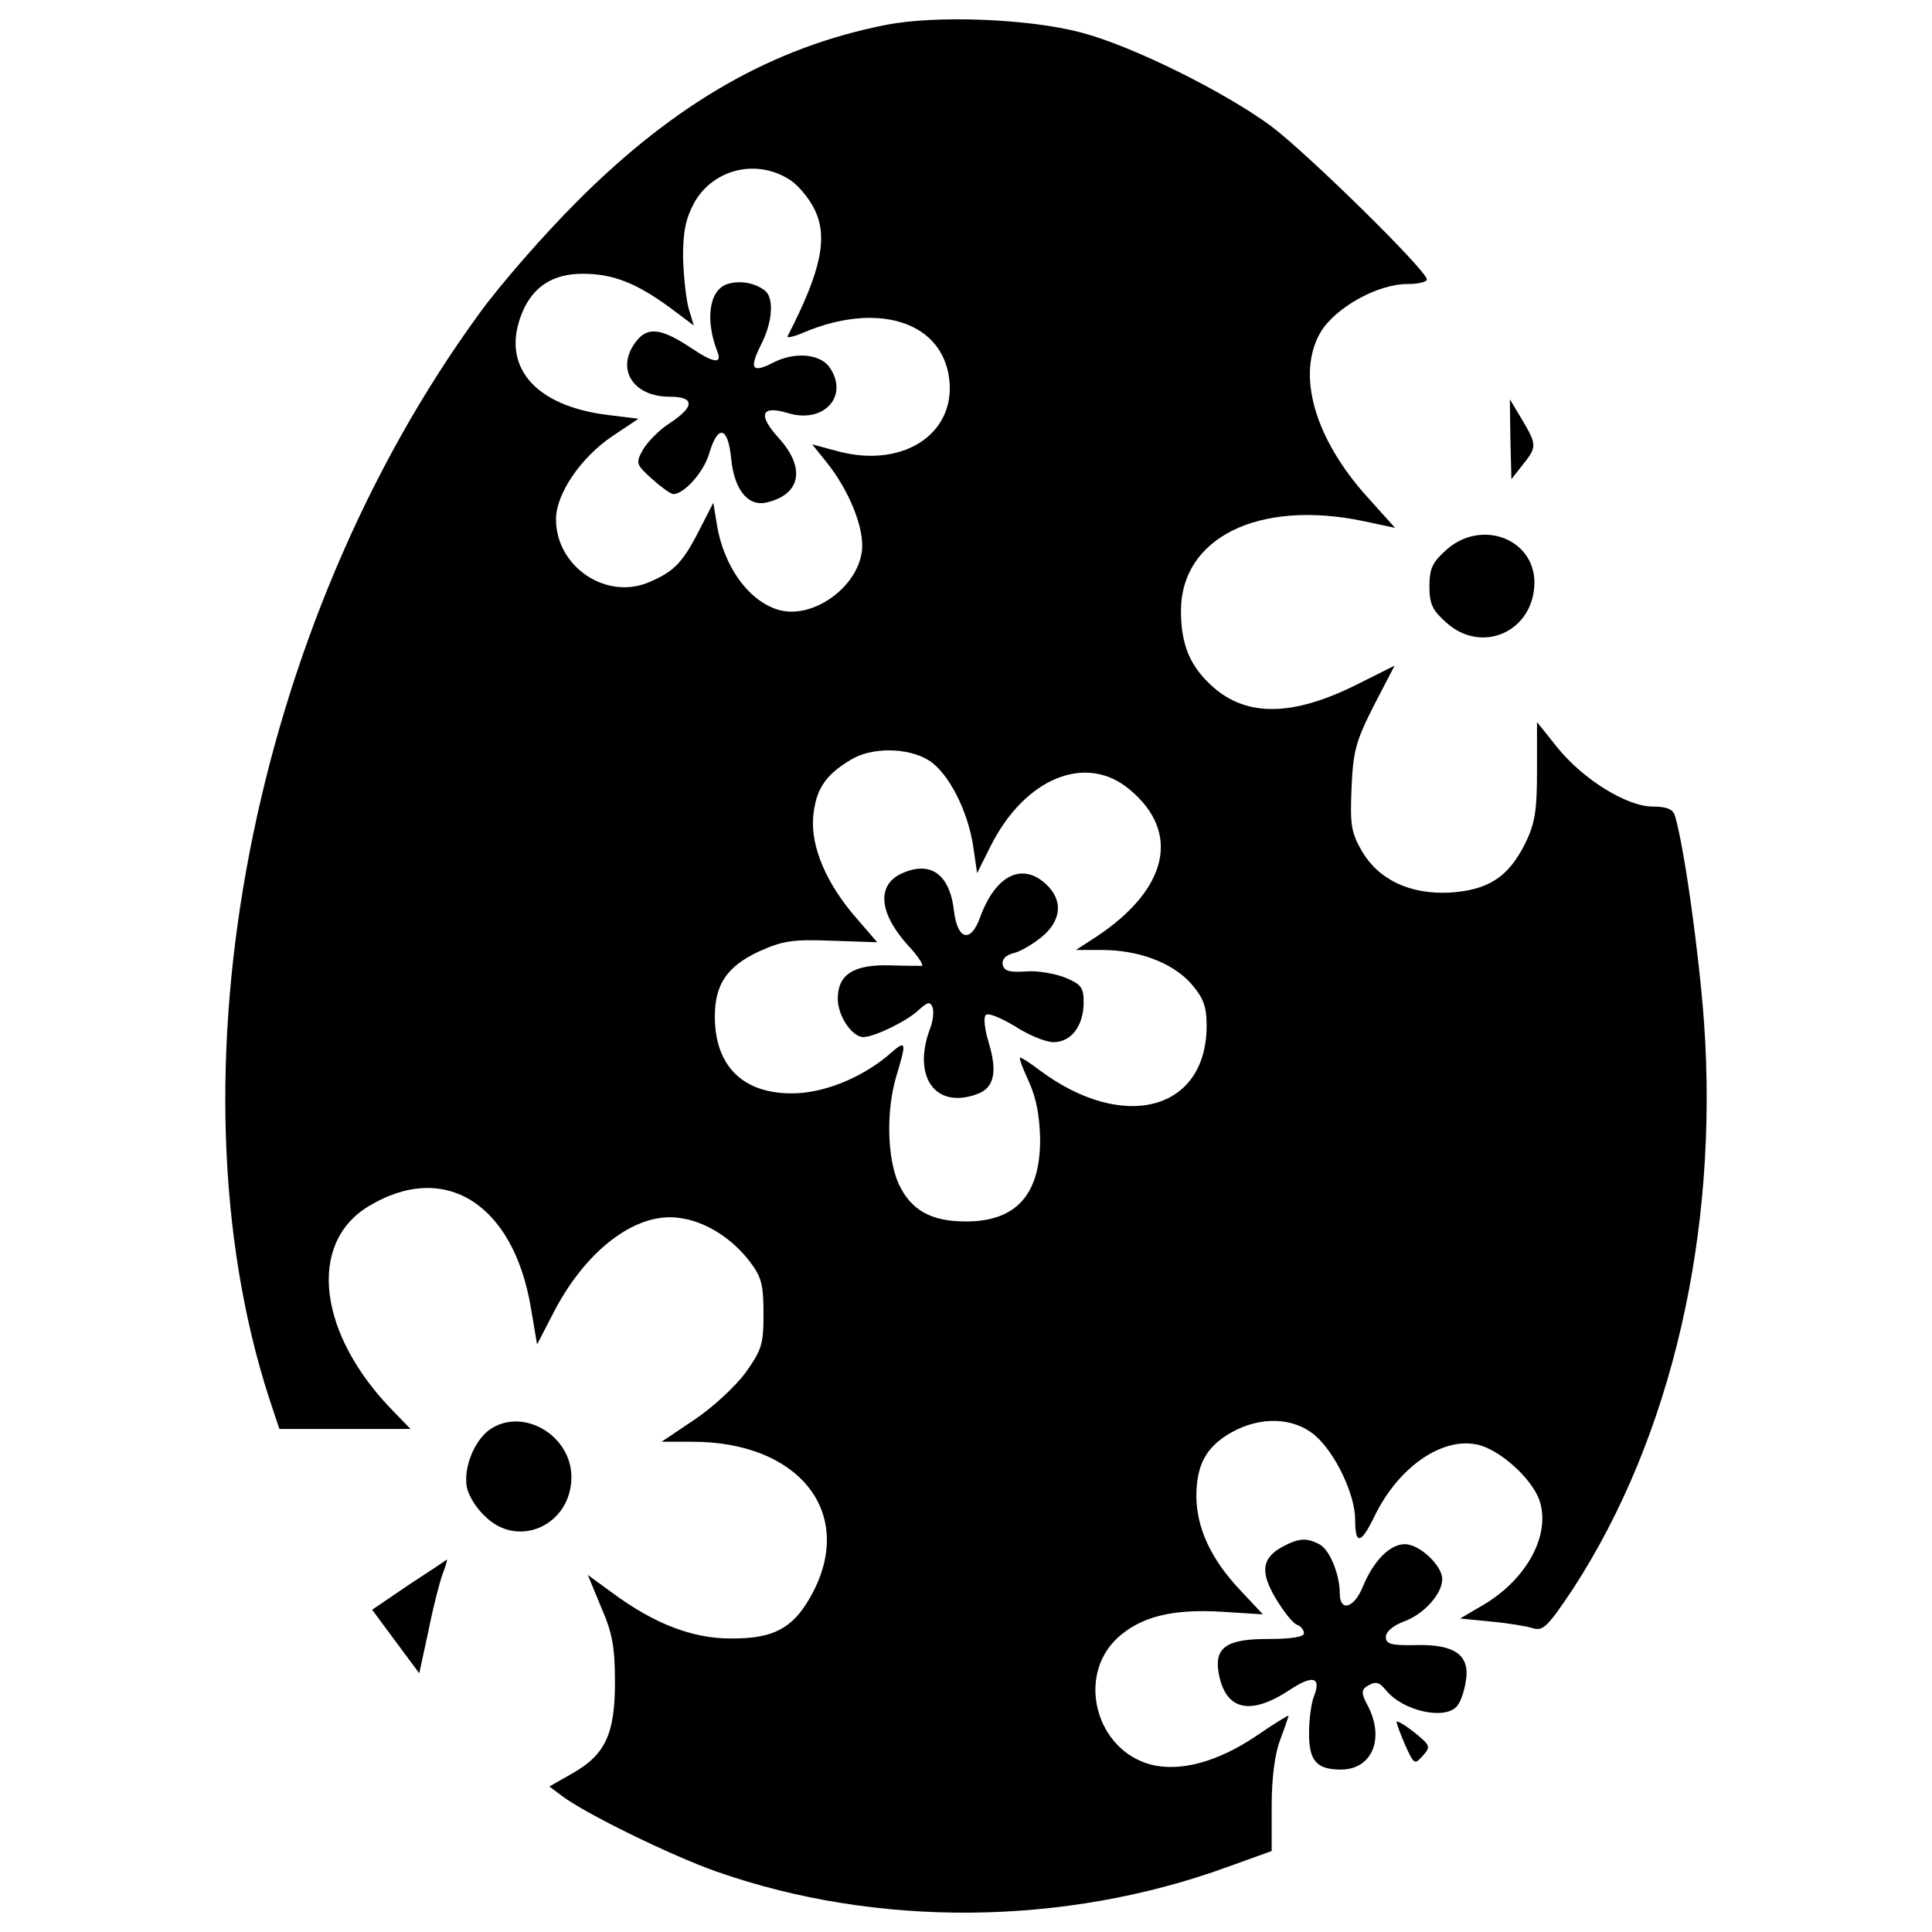 <?xml version="1.0" encoding="utf-8"?>
<!-- Svg Vector Icons : http://www.onlinewebfonts.com/icon -->
<!DOCTYPE svg PUBLIC "-//W3C//DTD SVG 1.1//EN" "http://www.w3.org/Graphics/SVG/1.1/DTD/svg11.dtd">
<svg version="1.1" xmlns="http://www.w3.org/2000/svg" xmlns:xlink="http://www.w3.org/1999/xlink" x="0px" y="0px" viewBox="0 0 1000 1000" enable-background="new 0 0 1000 1000" xml:space="preserve">
<g><g transform="translate(0,511) scale(0.1,-0.1)"><path d="M4588.2,4981.6c-583.3-114-1092.4-403-1604.2-917.4c-167-167-395.1-426.9-503.8-578C1303,1874,852.2-456.6,1393.1-2127.1l53-159.1h339.4h339.4l-90.1,92.8c-387.1,395.1-445.5,864.4-129.9,1058c395.1,241.3,753,15.9,843.2-525l31.8-188.3l76.9,148.5c167,334.1,432.2,538.3,657.6,506.4c132.6-15.9,273.1-103.4,365.9-225.4c61-79.6,71.6-119.3,71.6-270.5c0-156.4-7.9-185.6-92.8-304.9c-53-71.6-169.7-180.3-265.1-243.9l-169.7-114h159.1c546.2,0,837.9-357.9,628.4-771.6c-98.1-190.9-201.5-249.2-432.2-246.6c-196.2,0-395.1,76.9-609.8,236l-127.3,92.8l68.9-167c58.3-132.6,71.6-206.8,71.6-389.8c0-267.8-50.4-376.5-228-474.6l-111.4-63.6l63.6-47.7c122-92.8,567.4-310.2,800.7-392.4c829.9-291.7,1803-283.7,2646.2,23.9l228,82.2v230.7c0,145.8,15.9,273.1,45.1,347.4c23.8,63.6,42.4,119.3,42.4,122c0,5.3-76.9-42.4-169.7-106.1c-201.5-135.2-395.1-185.6-546.2-145.8c-281.1,76.9-381.8,453.4-172.3,652.3c119.3,111.3,283.7,153.8,543.5,137.9L6537-3246l-122,129.9c-148.5,159.1-220.1,315.5-222.7,479.9c0,164.4,50.4,257.2,180.3,331.4c151.1,84.9,320.8,79.5,432.2-13.3c106.1-90.1,209.5-307.6,209.5-437.5c0-132.6,29.2-127.3,98.1,13.3c122,254.6,344.7,411,527.6,376.5c116.7-21.2,289-175,328.8-291.7c58.3-177.6-66.3-405.7-289-538.2l-122-71.6l159.1-15.9c87.5-7.9,185.6-23.9,217.4-34.5c53-15.9,76.9,7.9,209.5,206.8c509.1,784.8,753,1842.8,676.1,2932.5c-26.5,360.6-103.4,912.1-151.1,1068.5c-10.6,31.8-42.4,45.1-114,45.1c-132.6,0-357.9,137.9-493.2,304.9l-106.1,132.6V1121c0-209.5-10.6-273.1-61-376.5c-87.5-175-190.9-241.3-389.8-254.5c-206.8-10.6-371.2,66.3-458.7,220.1c-53,92.8-58.3,135.2-50.4,320.8c7.9,188.2,21.2,241.3,114,424.2l108.7,209.4l-201.5-100.7c-326.1-161.7-562.1-164.4-737.1-10.6c-119.3,106.1-167,217.4-167,395.1c0,379.2,403,578,946.6,464l161.7-34.5l-143.2,159.1c-273.1,302.3-368.6,633.7-243.9,851.1c74.2,127.3,294.3,251.9,450.8,251.9c55.7,0,100.7,10.6,100.7,23.9c0,45.1-620.5,654.9-808.7,795.4c-246.6,180.3-718.6,413.6-981,482.6C5325.3,5013.4,4845.4,5031.9,4588.2,4981.6z M4097.6,4172.9c37.1-26.5,87.5-87.5,114-137.9c76.9-145.8,42.4-320.8-135.2-665.5c-5.3-10.6,34.5-2.6,87.5,21.2c368.6,153.8,692,61,745.1-214.8c55.7-297-220.1-493.2-567.4-403l-137.9,37.1l66.3-82.2c124.6-151.1,206.8-355.3,190.9-472c-23.9-185.6-249.2-347.3-421.6-304.9c-159.1,39.8-294.3,225.4-328.8,445.5l-18.6,111.3l-66.3-129.9c-87.5-172.3-129.9-222.7-259.9-278.4c-222.7-100.8-487.9,74.2-487.9,323.5c0,129.9,127.3,318.2,291.7,429.5l135.2,90.2l-151.1,18.6c-387.1,45.1-564.8,254.5-450.8,530.3c55.7,135.2,159.1,201.5,312.9,201.5c153.8,0,273.1-45.1,448.1-172.3l127.3-95.4l-26.5,87.5c-13.3,47.7-26.5,167-29.2,265.2c0,135.2,13.3,198.9,58.3,283.7C3694.6,4239.1,3925.3,4292.2,4097.6,4172.9z M4808.2,1174c100.8-63.6,204.2-262.5,230.7-456l18.6-127.3l68.9,137.9c177.7,355.3,495.8,485.2,721.2,294.3c265.1-220.1,198.9-514.4-172.3-761l-106.1-69h135.2c188.3,0,365.9-66.3,461.4-175c63.6-74.2,79.6-116.7,79.6-217.4c0-440.1-432.2-554.2-867-228c-45.1,34.5-90.2,63.6-98.1,63.6c-7.9,0,13.3-55.7,45.1-124.6c39.8-87.5,55.7-180.3,58.3-299.6c0-286.4-124.6-424.2-384.5-424.2c-180.3,0-283.7,58.3-347.3,193.6c-61,135.2-66.3,384.5-10.6,564.8c53,177.6,50.4,185.6-45.1,100.8c-143.2-119.3-336.7-196.2-498.5-196.2c-254.5,0-397.7,143.2-397.7,397.7c0,167,63.6,259.8,228,336.7c124.6,55.7,172.3,63.6,379.2,55.7l233.3-7.9l-100.8,116.7c-161.7,182.9-243.9,376.5-230.7,532.9c13.3,140.5,61,214.8,193.6,294.3C4508.6,1243,4696.9,1243,4808.2,1174z"/><path d="M3758.2,3637.3c-87.5-34.5-108.7-183-45.1-347.4c26.5-66.3-21.2-58.3-135.2,18.6c-151.1,100.8-222.7,111.4-281.1,39.8c-114-140.5-26.5-291.7,169.7-291.7c129.9,0,129.9-50.4,2.6-135.2c-55.7-34.5-116.7-98.1-140.5-137.9c-39.8-71.6-37.1-76.9,47.7-153.8c47.7-42.4,95.5-76.9,108.7-76.9c55.7,0,156.4,111.4,185.6,209.5c45.1,153.8,98.1,140.5,114-26.5c15.9-164.4,90.2-251.9,188.2-225.4c172.3,42.4,196.2,177.7,61,328.8c-114,124.6-95.5,175,45.1,132.6c183-55.7,315.5,84.9,217.4,233.4c-47.7,74.2-185.6,87.5-302.3,23.8c-100.8-50.4-116.7-26.5-55.7,95.5c61,116.6,68.9,243.9,21.2,281C3906.7,3647.9,3821.9,3661.1,3758.2,3637.3z"/><path d="M4659.8,585.4c-122-61-108.7-204.2,39.8-368.5c53-55.7,82.2-103.4,71.6-106.1c-13.3,0-87.5,0-164.4,2.6c-188.3,5.3-270.5-47.7-270.5-172.3c0-90.1,74.2-198.9,132.6-198.9c55.7,0,225.4,82.2,283.7,137.9c50.4,45.1,61,47.7,74.2,15.9c7.9-21.2,2.7-71.6-13.3-111.3c-92.8-249.2,29.2-419,246.6-336.7c84.9,31.8,103.4,111.4,58.3,262.5c-21.2,69-29.2,132.6-15.9,145.8c13.3,13.3,79.5-15.9,151.1-58.3c69-45.1,159.1-82.2,198.9-82.2c92.8,0,156.5,84.9,156.5,206.8c0,76.9-13.3,92.8-95.5,127.3c-53,21.2-145.8,37.1-204.1,31.8c-84.9-5.3-111.4,2.7-119.3,34.5c-5.3,29.2,15.9,50.4,58.3,61c34.5,8,100.8,47.7,145.8,84.9c100.8,84.8,108.7,188.2,21.2,270.4c-124.6,116.7-262.5,47.7-342.1-169.7c-47.7-135.2-116.7-119.3-135.2,29.2C4916.9,588.1,4813.5,659.6,4659.8,585.4z"/><path d="M7817.7,2836.5l5.3-206.8l58.3,74.2c74.2,92.8,74.2,103.4-2.7,233.3l-63.6,106.1L7817.7,2836.5z"/><path d="M7486.2,2263.8c-71.6-63.6-87.5-95.5-87.5-188.3c0-92.8,15.9-124.6,87.5-188.2c185.6-167,453.4-45.1,456.1,206.8C7942.3,2322.1,7666.5,2425.5,7486.2,2263.8z"/><path d="M2535.9-2288.8c-82.2-58.3-137.9-198.9-119.3-299.6c8-42.4,50.4-111.4,95.5-151.2c172.3-169.7,445.4-42.4,445.4,204.2C2957.5-2318,2705.6-2172.2,2535.9-2288.8z"/><path d="M6637.8-2896c-106.1-58.3-116.7-129.9-34.5-267.8c39.8-66.3,87.5-127.3,108.7-135.2c21.2-7.9,37.1-26.5,37.1-45.1c0-18.6-63.7-29.2-188.3-29.2c-214.8,0-278.4-45.1-251.9-182.9c37.1-188.3,164.4-214.8,368.6-79.5c116.7,76.9,161.8,66.3,124.6-31.8c-15.9-37.1-26.5-124.6-26.5-196.2c0-140.5,39.8-185.6,164.4-185.6c161.7,0,228,159.1,140.5,328.8c-34.5,63.6-34.5,82.2-7.9,100.8c47.7,29.2,63.6,26.5,103.4-21.2c87.5-106.1,304.9-153.8,365.9-79.6c18.5,21.2,37.1,76.9,45,127.3c23.9,135.2-55.7,193.6-257.2,188.2c-129.9-2.6-156.5,5.3-156.5,42.5c0,26.5,37.1,58.3,92.8,79.5C7369.6-3246,7465-3140,7465-3063c0,68.9-116.7,180.3-193.6,180.3c-76.9,0-161.8-84.9-217.4-220.1c-45.1-111.4-119.3-132.6-119.3-34.5s-53,228-106.1,254.5C6762.4-2848.3,6722.6-2850.9,6637.8-2896z"/><path d="M2117-3092.2l-190.9-129.9l122-164.4l122-164.4l47.7,220.1c23.9,122,58.3,254.5,74.2,297c15.9,39.8,23.9,71.6,21.2,71.6C2310.5-2964.9,2223-3023.3,2117-3092.2z"/><path d="M7229-3802.8c0-10.6,21.2-66.3,45.1-122c45.1-98.1,47.7-100.8,90.2-53c42.4,47.7,39.8,53-45.1,122C7268.8-3816.1,7226.4-3792.2,7229-3802.8z"/></g></g>
</svg>